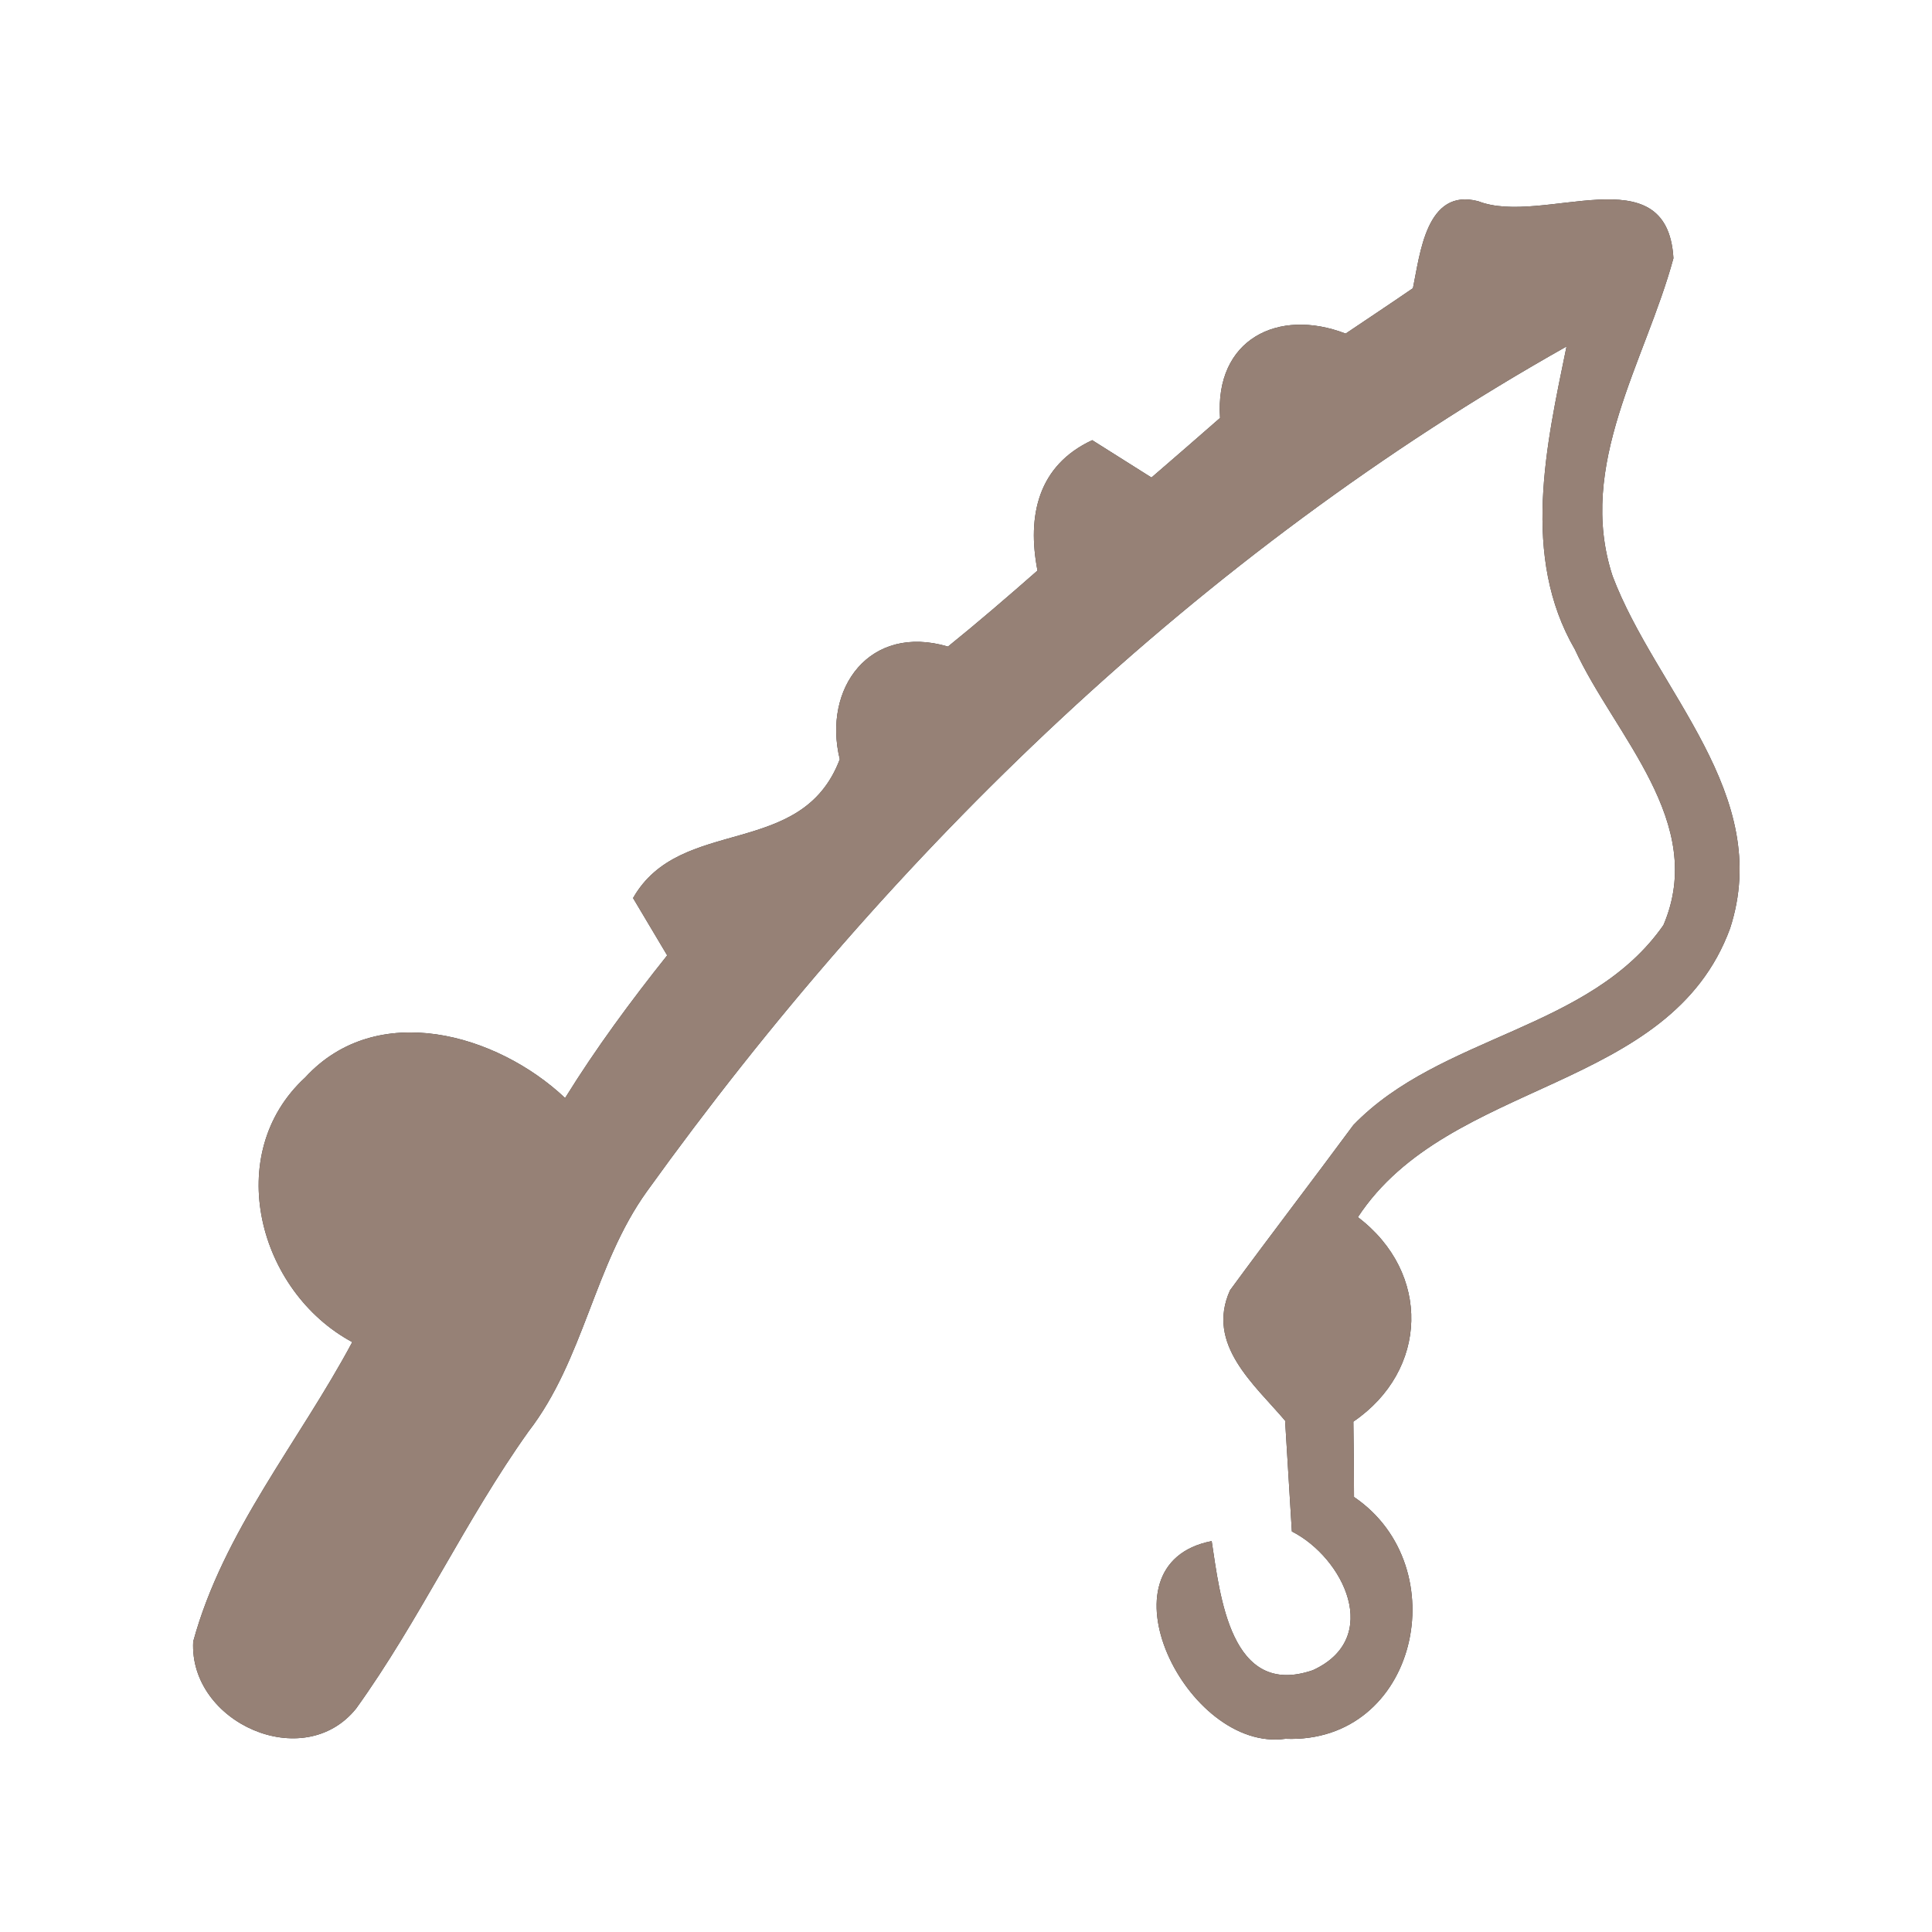 <?xml version="1.0" encoding="UTF-8" ?>
<!DOCTYPE svg PUBLIC "-//W3C//DTD SVG 1.1//EN" "http://www.w3.org/Graphics/SVG/1.1/DTD/svg11.dtd">
<svg width="60pt" height="60pt" viewBox="0 0 60 60" version="1.1" xmlns="http://www.w3.org/2000/svg">
<rect x="0" y="0" width="60" height="60" fill="#333333" stroke="none"/>
<g id="#ffffffff">
<path fill="#ffffff" opacity="1.00" d=" M 0.00 0.00 L 60.00 0.00 L 60.00 60.00 L 0.00 60.00 L 0.00 0.00 M 43.88 8.95 C 43.36 9.31 42.31 10.01 41.79 10.36 C 39.69 9.55 37.72 10.54 37.89 12.98 C 37.18 13.60 36.47 14.22 35.76 14.83 C 35.30 14.54 34.38 13.96 33.92 13.67 C 32.24 14.45 31.89 16.01 32.22 17.72 C 31.31 18.52 30.38 19.32 29.44 20.08 C 27.01 19.36 25.54 21.37 26.08 23.58 C 24.90 26.70 21.13 25.31 19.66 27.89 C 19.93 28.34 20.45 29.22 20.72 29.67 C 19.59 31.09 18.51 32.55 17.55 34.10 C 15.43 32.10 11.70 31.04 9.48 33.46 C 6.89 35.84 8.02 40.11 10.94 41.68 C 9.29 44.77 6.93 47.56 6.00 50.98 C 5.87 53.50 9.43 55.09 11.06 53.06 C 13.03 50.32 14.45 47.21 16.41 44.46 C 18.14 42.22 18.45 39.28 20.09 37.00 C 27.69 26.43 37.27 17.17 48.65 10.76 C 48.02 13.83 47.23 17.28 48.91 20.17 C 50.15 22.86 53.02 25.54 51.66 28.73 C 49.38 32.00 44.73 32.14 42.03 34.94 C 40.76 36.66 39.46 38.35 38.20 40.07 C 37.44 41.75 38.95 42.99 39.91 44.12 C 39.98 45.26 40.05 46.41 40.12 47.56 C 41.73 48.38 42.94 50.88 40.77 51.87 C 38.21 52.75 37.89 49.55 37.63 47.86 C 33.98 48.57 36.85 54.43 39.92 54.00 C 44.02 54.16 45.25 48.66 42.05 46.49 C 42.05 45.90 42.04 44.73 42.03 44.15 C 44.36 42.56 44.45 39.53 42.17 37.80 C 45.00 33.49 51.86 33.94 53.73 28.83 C 55.08 24.67 51.43 21.46 50.08 17.89 C 48.95 14.44 51.10 11.23 51.97 8.02 C 51.78 4.75 47.91 7.03 45.91 6.25 C 44.29 5.82 44.10 7.90 43.88 8.95 Z" />
</g>
<g id="#000000ff">
<path fill="#968176" opacity="1.00" d=" M 43.88 8.95 C 44.10 7.90 44.29 5.82 45.91 6.25 C 47.91 7.03 51.78 4.75 51.97 8.02 C 51.10 11.23 48.95 14.44 50.08 17.89 C 51.43 21.46 55.08 24.67 53.73 28.83 C 51.86 33.94 45.00 33.49 42.17 37.80 C 44.45 39.53 44.36 42.56 42.03 44.15 C 42.04 44.73 42.05 45.90 42.05 46.49 C 45.25 48.66 44.02 54.16 39.92 54.00 C 36.85 54.43 33.98 48.57 37.63 47.86 C 37.89 49.55 38.21 52.75 40.77 51.87 C 42.94 50.88 41.73 48.38 40.12 47.56 C 40.05 46.41 39.98 45.26 39.91 44.12 C 38.95 42.99 37.44 41.75 38.20 40.07 C 39.46 38.35 40.76 36.66 42.03 34.94 C 44.73 32.14 49.38 32.00 51.66 28.73 C 53.02 25.54 50.15 22.86 48.91 20.17 C 47.23 17.28 48.02 13.83 48.65 10.76 C 37.27 17.17 27.69 26.43 20.09 37.00 C 18.45 39.28 18.14 42.22 16.41 44.46 C 14.45 47.21 13.03 50.32 11.06 53.06 C 9.43 55.09 5.87 53.50 6.00 50.98 C 6.93 47.56 9.29 44.77 10.94 41.68 C 8.02 40.11 6.89 35.84 9.48 33.46 C 11.70 31.04 15.43 32.10 17.55 34.10 C 18.51 32.55 19.59 31.09 20.72 29.67 C 20.45 29.22 19.93 28.34 19.66 27.89 C 21.13 25.31 24.90 26.70 26.08 23.58 C 25.54 21.37 27.01 19.36 29.44 20.08 C 30.38 19.32 31.31 18.52 32.22 17.72 C 31.89 16.01 32.24 14.45 33.92 13.67 C 34.38 13.96 35.30 14.54 35.76 14.83 C 36.47 14.22 37.18 13.60 37.89 12.98 C 37.72 10.54 39.69 9.55 41.79 10.36 C 42.31 10.01 43.36 9.31 43.88 8.95 Z" />
</g>
</svg>
